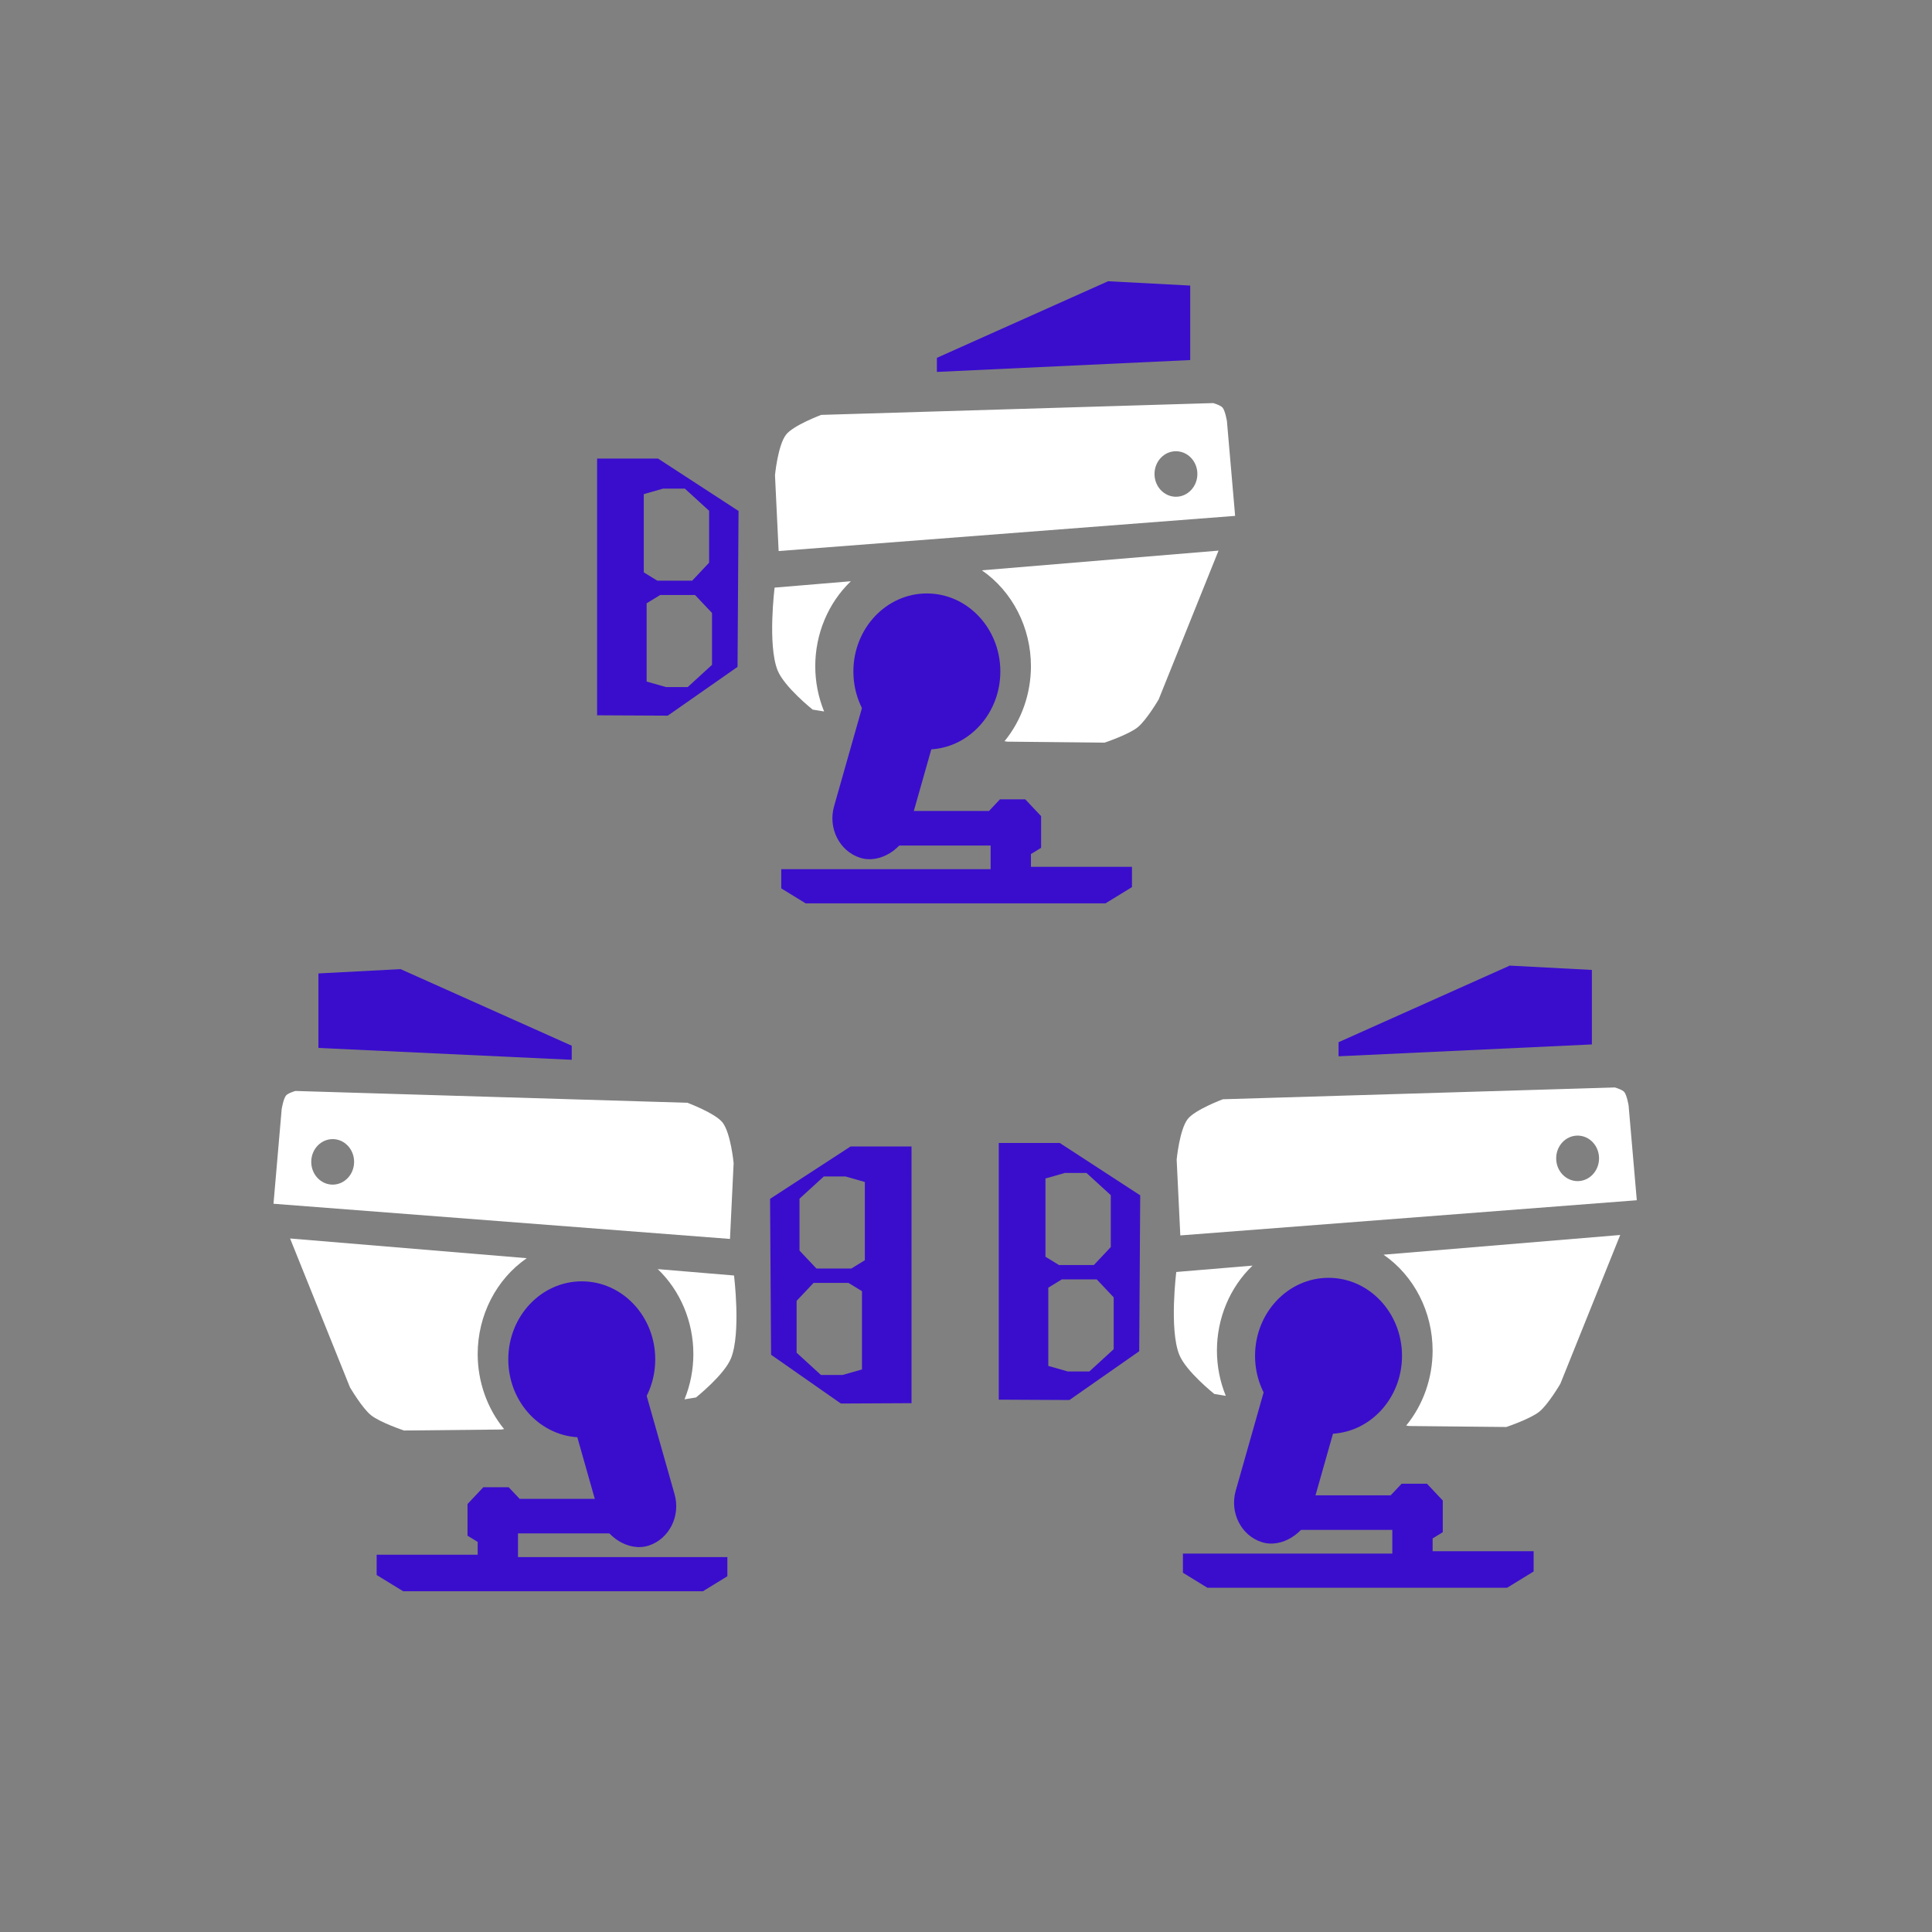 <?xml version="1.0" encoding="UTF-8" standalone="no"?>
<!-- Created with Inkscape (http://www.inkscape.org/) -->

<svg
   width="256"
   height="256"
   viewBox="0 0 67.733 67.733"
   version="1.1"
   id="svg5168"
   xml:space="preserve"
   inkscape:version="1.2.1 (9c6d41e410, 2022-07-14, custom)"
   sodipodi:docname="autobomb_rush.svg"
   inkscape:export-filename="autobomb_rush.png"
   inkscape:export-xdpi="96"
   inkscape:export-ydpi="96"
   xmlns:inkscape="http://www.inkscape.org/namespaces/inkscape"
   xmlns:sodipodi="http://sodipodi.sourceforge.net/DTD/sodipodi-0.dtd"
   xmlns:xlink="http://www.w3.org/1999/xlink"
   xmlns="http://www.w3.org/2000/svg"
   xmlns:svg="http://www.w3.org/2000/svg"><rect x="0" y="0" width="67.733" height="67.733" fill="#808080" stroke="none"/><sodipodi:namedview
     id="namedview5170"
     pagecolor="#505050"
     bordercolor="#eeeeee"
     borderopacity="1"
     inkscape:showpageshadow="0"
     inkscape:pageopacity="0"
     inkscape:pagecheckerboard="0"
     inkscape:deskcolor="#505050"
     inkscape:document-units="mm"
     showgrid="false"
     inkscape:zoom="2.4349794"
     inkscape:cx="109.44651"
     inkscape:cy="132.03397"
     inkscape:window-width="1916"
     inkscape:window-height="1036"
     inkscape:window-x="0"
     inkscape:window-y="20"
     inkscape:window-maximized="1"
     inkscape:current-layer="layer1" /><defs
     id="defs5165"><linearGradient
       inkscape:collect="always"
       xlink:href="#linearGradient53638"
       id="linearGradient29403"
       x1="88.14"
       y1="223.982"
       x2="91.64"
       y2="223.982"
       gradientUnits="userSpaceOnUse"
       gradientTransform="translate(-81.185,-213.755)" /><linearGradient
       id="linearGradient53638"
       inkscape:swatch="solid"><stop
         style="stop-color:#3a0dcd;stop-opacity:1;"
         offset="0"
         id="stop53636" /></linearGradient><linearGradient
       inkscape:collect="always"
       xlink:href="#linearGradient53638"
       id="linearGradient29401"
       x1="20.842"
       y1="242.64"
       x2="22.691"
       y2="242.64"
       gradientUnits="userSpaceOnUse"
       gradientTransform="translate(-16.064,-228.088)" /><linearGradient
       inkscape:collect="always"
       xlink:href="#linearGradient53638"
       id="linearGradient29405"
       x1="85.005"
       y1="228.017"
       x2="93.358"
       y2="228.017"
       gradientUnits="userSpaceOnUse"
       gradientTransform="translate(-81.185,-213.755)" /><linearGradient
       inkscape:collect="always"
       xlink:href="#linearGradient53638"
       id="linearGradient29407"
       x1="94.376"
       y1="222.089"
       x2="97.744"
       y2="222.089"
       gradientUnits="userSpaceOnUse"
       gradientTransform="translate(-81.185,-213.755)" /><linearGradient
       inkscape:collect="always"
       xlink:href="#linearGradient53638"
       id="linearGradient29409"
       x1="83.618"
       y1="216.247"
       x2="89.651"
       y2="216.247"
       gradientUnits="userSpaceOnUse"
       gradientTransform="translate(-81.185,-213.755)" /><linearGradient
       inkscape:collect="always"
       xlink:href="#linearGradient53638"
       id="linearGradient5338"
       gradientUnits="userSpaceOnUse"
       gradientTransform="translate(-81.185,-213.755)"
       x1="88.14"
       y1="223.982"
       x2="91.64"
       y2="223.982" /><linearGradient
       inkscape:collect="always"
       xlink:href="#linearGradient53638"
       id="linearGradient5340"
       gradientUnits="userSpaceOnUse"
       gradientTransform="translate(-16.064,-228.088)"
       x1="20.842"
       y1="242.64"
       x2="22.691"
       y2="242.64" /><linearGradient
       inkscape:collect="always"
       xlink:href="#linearGradient53638"
       id="linearGradient5342"
       gradientUnits="userSpaceOnUse"
       gradientTransform="translate(-81.185,-213.755)"
       x1="85.005"
       y1="228.017"
       x2="93.358"
       y2="228.017" /><linearGradient
       inkscape:collect="always"
       xlink:href="#linearGradient53638"
       id="linearGradient5344"
       gradientUnits="userSpaceOnUse"
       gradientTransform="translate(-81.185,-213.755)"
       x1="94.376"
       y1="222.089"
       x2="97.744"
       y2="222.089" /><linearGradient
       inkscape:collect="always"
       xlink:href="#linearGradient53638"
       id="linearGradient5346"
       gradientUnits="userSpaceOnUse"
       gradientTransform="translate(-81.185,-213.755)"
       x1="83.618"
       y1="216.247"
       x2="89.651"
       y2="216.247" /><linearGradient
       inkscape:collect="always"
       xlink:href="#linearGradient53638"
       id="linearGradient5364"
       gradientUnits="userSpaceOnUse"
       gradientTransform="translate(-81.185,-213.755)"
       x1="88.14"
       y1="223.982"
       x2="91.64"
       y2="223.982" /><linearGradient
       inkscape:collect="always"
       xlink:href="#linearGradient53638"
       id="linearGradient5366"
       gradientUnits="userSpaceOnUse"
       gradientTransform="translate(-16.064,-228.088)"
       x1="20.842"
       y1="242.64"
       x2="22.691"
       y2="242.64" /><linearGradient
       inkscape:collect="always"
       xlink:href="#linearGradient53638"
       id="linearGradient5368"
       gradientUnits="userSpaceOnUse"
       gradientTransform="translate(-81.185,-213.755)"
       x1="85.005"
       y1="228.017"
       x2="93.358"
       y2="228.017" /><linearGradient
       inkscape:collect="always"
       xlink:href="#linearGradient53638"
       id="linearGradient5370"
       gradientUnits="userSpaceOnUse"
       gradientTransform="translate(-81.185,-213.755)"
       x1="94.376"
       y1="222.089"
       x2="97.744"
       y2="222.089" /><linearGradient
       inkscape:collect="always"
       xlink:href="#linearGradient53638"
       id="linearGradient5372"
       gradientUnits="userSpaceOnUse"
       gradientTransform="translate(-81.185,-213.755)"
       x1="83.618"
       y1="216.247"
       x2="89.651"
       y2="216.247" /></defs><g
     inkscape:label="Layer 1"
     inkscape:groupmode="layer"
     id="layer1"><g
       inkscape:label="Layer 1"
       id="layer1-7"
       transform="matrix(1.472,0,0,1.563,7.582,31.672)"><circle
         style="fill:url(#linearGradient29403);fill-opacity:1;fill-rule:nonzero;stroke:none;stroke-width:0.465;stroke-dasharray:1.318, 1.318;stroke-dashoffset:0;stroke-opacity:0;paint-order:stroke fill markers"
         id="path23915"
         cx="8.705"
         cy="10.227"
         r="1.75" /><rect
         style="fill:url(#linearGradient29401);fill-opacity:1;fill-rule:nonzero;stroke:none;stroke-width:0.465;stroke-dasharray:1.318, 1.318;stroke-dashoffset:0;stroke-opacity:0;paint-order:stroke fill markers"
         id="rect23917"
         width="1.849"
         height="4.42"
         x="4.779"
         y="12.343"
         ry="0.924"
         transform="rotate(-16.768)" /><path
         style="fill:url(#linearGradient29405);fill-opacity:1;stroke:none;stroke-width:0.265px;stroke-linecap:butt;stroke-linejoin:miter;stroke-opacity:1"
         d="m 9.031,13.356 h -1.806 l -0.261,-0.261 h -0.603 l -0.377,0.377 v 0.711 l 0.242,0.139 v 0.287 h -2.406 v 0.455 l 0.63,0.364 h 7.142 l 0.581,-0.336 v -0.43 H 7.186 v -0.531 h 2.011 0.258 l -0.216,-0.805 z"
         id="path23919" /><path
         id="path24684"
         style="fill:url(#linearGradient29407);fill-opacity:1;stroke:none;stroke-width:0.265px;stroke-linecap:butt;stroke-linejoin:miter;stroke-opacity:1"
         d="m 15.107,5.452 -1.917,1.175 0.024,3.497 1.662,1.094 1.683,-0.008 V 5.452 Z m -0.637,0.673 h 0.516 l 0.461,0.124 v 1.755 l -0.322,0.186 H 14.294 l -0.403,-0.403 v -1.164 z m -0.244,2.387 h 0.831 l 0.322,0.186 v 1.755 l -0.462,0.124 h -0.516 l -0.579,-0.499 V 8.915 Z"
         sodipodi:nodetypes="ccccccccccccccccccccccccc" /><path
         style="fill:url(#linearGradient29409);fill-opacity:1;stroke:none;stroke-width:0.265px;stroke-linecap:butt;stroke-linejoin:miter;stroke-opacity:1"
         d="m 2.433,1.571 v 1.671 l 6.033,0.266 v -0.316 l -4.077,-1.718 z"
         id="path25297" /><path
         id="path27766"
         style="fill:#ffffff;fill-opacity:1;stroke:none;stroke-width:0.265px;stroke-linecap:butt;stroke-linejoin:miter;stroke-opacity:1"
         d="m 1.758,7.516 1.426,3.338 c 0,0 0.291,0.468 0.503,0.627 0.217,0.163 0.784,0.342 0.784,0.342 l 2.317,-0.022 0.067,-0.01 c -0.405,-0.466 -0.628,-1.063 -0.629,-1.681 5.9e-4,-0.869 0.44,-1.678 1.169,-2.152 z m 8.757,0.687 c 0.54,0.487 0.848,1.18 0.848,1.907 -6.4e-4,0.349 -0.072,0.694 -0.211,1.014 l 0.273,-0.042 c 0,0 0.679,-0.509 0.836,-0.883 0.24,-0.57 0.07,-1.853 0.07,-1.853 z"
         sodipodi:nodetypes="ccsccccccccccscc" /><path
         id="path27771"
         style="fill:#ffffff;fill-opacity:1;stroke:none;stroke-width:0.265px;stroke-linecap:butt;stroke-linejoin:miter;stroke-opacity:1"
         d="m 1.885,4.207 c 0,0 -0.181,0.048 -0.227,0.106 -0.062,0.078 -0.1,0.301 -0.1,0.301 l -0.195,2.123 10.872,0.789 0.087,-1.7 c 0,0 -0.067,-0.669 -0.262,-0.909 -0.172,-0.211 -0.839,-0.445 -0.839,-0.445 z m 0.888,1.08 c 0.282,10e-5 0.51,0.228 0.51,0.51 1.8e-4,0.282 -0.228,0.51 -0.51,0.511 -0.282,1.8e-4 -0.511,-0.229 -0.511,-0.511 1e-4,-0.282 0.229,-0.51 0.511,-0.51 z"
         sodipodi:nodetypes="csccccsccccccc" /></g><g
       inkscape:label="Layer 1"
       id="g5336"
       transform="matrix(-1.472,0,0,1.563,59.39,31.549)"><circle
         style="fill:url(#linearGradient5338);fill-opacity:1;fill-rule:nonzero;stroke:none;stroke-width:0.465;stroke-dasharray:1.318, 1.318;stroke-dashoffset:0;stroke-opacity:0;paint-order:stroke fill markers"
         id="circle5322"
         cx="8.705"
         cy="10.227"
         r="1.75" /><rect
         style="fill:url(#linearGradient5340);fill-opacity:1;fill-rule:nonzero;stroke:none;stroke-width:0.465;stroke-dasharray:1.318, 1.318;stroke-dashoffset:0;stroke-opacity:0;paint-order:stroke fill markers"
         id="rect5324"
         width="1.849"
         height="4.42"
         x="4.779"
         y="12.343"
         ry="0.924"
         transform="rotate(-16.768)" /><path
         style="fill:url(#linearGradient5342);fill-opacity:1;stroke:none;stroke-width:0.265px;stroke-linecap:butt;stroke-linejoin:miter;stroke-opacity:1"
         d="m 9.031,13.356 h -1.806 l -0.261,-0.261 h -0.603 l -0.377,0.377 v 0.711 l 0.242,0.139 v 0.287 h -2.406 v 0.455 l 0.63,0.364 h 7.142 l 0.581,-0.336 v -0.43 H 7.186 v -0.531 h 2.011 0.258 l -0.216,-0.805 z"
         id="path5326" /><path
         id="path5328"
         style="fill:url(#linearGradient5344);fill-opacity:1;stroke:none;stroke-width:0.265px;stroke-linecap:butt;stroke-linejoin:miter;stroke-opacity:1"
         d="m 15.107,5.452 -1.917,1.175 0.024,3.497 1.662,1.094 1.683,-0.008 V 5.452 Z m -0.637,0.673 h 0.516 l 0.461,0.124 v 1.755 l -0.322,0.186 H 14.294 l -0.403,-0.403 v -1.164 z m -0.244,2.387 h 0.831 l 0.322,0.186 v 1.755 l -0.462,0.124 h -0.516 l -0.579,-0.499 V 8.915 Z"
         sodipodi:nodetypes="ccccccccccccccccccccccccc" /><path
         style="fill:url(#linearGradient5346);fill-opacity:1;stroke:none;stroke-width:0.265px;stroke-linecap:butt;stroke-linejoin:miter;stroke-opacity:1"
         d="m 2.433,1.571 v 1.671 l 6.033,0.266 v -0.316 l -4.077,-1.718 z"
         id="path5330" /><path
         id="path5332"
         style="fill:#ffffff;fill-opacity:1;stroke:none;stroke-width:0.265px;stroke-linecap:butt;stroke-linejoin:miter;stroke-opacity:1"
         d="m 1.758,7.516 1.426,3.338 c 0,0 0.291,0.468 0.503,0.627 0.217,0.163 0.784,0.342 0.784,0.342 l 2.317,-0.022 0.067,-0.01 c -0.405,-0.466 -0.628,-1.063 -0.629,-1.681 5.9e-4,-0.869 0.44,-1.678 1.169,-2.152 z m 8.757,0.687 c 0.54,0.487 0.848,1.18 0.848,1.907 -6.4e-4,0.349 -0.072,0.694 -0.211,1.014 l 0.273,-0.042 c 0,0 0.679,-0.509 0.836,-0.883 0.24,-0.57 0.07,-1.853 0.07,-1.853 z"
         sodipodi:nodetypes="ccsccccccccccscc" /><path
         id="path5334"
         style="fill:#ffffff;fill-opacity:1;stroke:none;stroke-width:0.265px;stroke-linecap:butt;stroke-linejoin:miter;stroke-opacity:1"
         d="m 1.885,4.207 c 0,0 -0.181,0.048 -0.227,0.106 -0.062,0.078 -0.1,0.301 -0.1,0.301 l -0.195,2.123 10.872,0.789 0.087,-1.7 c 0,0 -0.067,-0.669 -0.262,-0.909 -0.172,-0.211 -0.839,-0.445 -0.839,-0.445 z m 0.888,1.08 c 0.282,10e-5 0.51,0.228 0.51,0.51 1.8e-4,0.282 -0.228,0.51 -0.51,0.511 -0.282,1.8e-4 -0.511,-0.229 -0.511,-0.511 1e-4,-0.282 0.229,-0.51 0.511,-0.51 z"
         sodipodi:nodetypes="csccccsccccccc" /></g><g
       inkscape:label="Layer 1"
       id="g5362"
       transform="matrix(-1.472,0,0,1.563,45.308,7.556)"><circle
         style="fill:url(#linearGradient5364);fill-opacity:1;fill-rule:nonzero;stroke:none;stroke-width:0.465;stroke-dasharray:1.318, 1.318;stroke-dashoffset:0;stroke-opacity:0;paint-order:stroke fill markers"
         id="circle5348"
         cx="8.705"
         cy="10.227"
         r="1.75" /><rect
         style="fill:url(#linearGradient5366);fill-opacity:1;fill-rule:nonzero;stroke:none;stroke-width:0.465;stroke-dasharray:1.318, 1.318;stroke-dashoffset:0;stroke-opacity:0;paint-order:stroke fill markers"
         id="rect5350"
         width="1.849"
         height="4.42"
         x="4.779"
         y="12.343"
         ry="0.924"
         transform="rotate(-16.768)" /><path
         style="fill:url(#linearGradient5368);fill-opacity:1;stroke:none;stroke-width:0.265px;stroke-linecap:butt;stroke-linejoin:miter;stroke-opacity:1"
         d="m 9.031,13.356 h -1.806 l -0.261,-0.261 h -0.603 l -0.377,0.377 v 0.711 l 0.242,0.139 v 0.287 h -2.406 v 0.455 l 0.63,0.364 h 7.142 l 0.581,-0.336 v -0.43 H 7.186 v -0.531 h 2.011 0.258 l -0.216,-0.805 z"
         id="path5352" /><path
         id="path5354"
         style="fill:url(#linearGradient5370);fill-opacity:1;stroke:none;stroke-width:0.265px;stroke-linecap:butt;stroke-linejoin:miter;stroke-opacity:1"
         d="m 15.107,5.452 -1.917,1.175 0.024,3.497 1.662,1.094 1.683,-0.008 V 5.452 Z m -0.637,0.673 h 0.516 l 0.461,0.124 v 1.755 l -0.322,0.186 H 14.294 l -0.403,-0.403 v -1.164 z m -0.244,2.387 h 0.831 l 0.322,0.186 v 1.755 l -0.462,0.124 h -0.516 l -0.579,-0.499 V 8.915 Z"
         sodipodi:nodetypes="ccccccccccccccccccccccccc" /><path
         style="fill:url(#linearGradient5372);fill-opacity:1;stroke:none;stroke-width:0.265px;stroke-linecap:butt;stroke-linejoin:miter;stroke-opacity:1"
         d="m 2.433,1.571 v 1.671 l 6.033,0.266 v -0.316 l -4.077,-1.718 z"
         id="path5356" /><path
         id="path5358"
         style="fill:#ffffff;fill-opacity:1;stroke:none;stroke-width:0.265px;stroke-linecap:butt;stroke-linejoin:miter;stroke-opacity:1"
         d="m 1.758,7.516 1.426,3.338 c 0,0 0.291,0.468 0.503,0.627 0.217,0.163 0.784,0.342 0.784,0.342 l 2.317,-0.022 0.067,-0.01 c -0.405,-0.466 -0.628,-1.063 -0.629,-1.681 5.9e-4,-0.869 0.44,-1.678 1.169,-2.152 z m 8.757,0.687 c 0.54,0.487 0.848,1.18 0.848,1.907 -6.4e-4,0.349 -0.072,0.694 -0.211,1.014 l 0.273,-0.042 c 0,0 0.679,-0.509 0.836,-0.883 0.24,-0.57 0.07,-1.853 0.07,-1.853 z"
         sodipodi:nodetypes="ccsccccccccccscc" /><path
         id="path5360"
         style="fill:#ffffff;fill-opacity:1;stroke:none;stroke-width:0.265px;stroke-linecap:butt;stroke-linejoin:miter;stroke-opacity:1"
         d="m 1.885,4.207 c 0,0 -0.181,0.048 -0.227,0.106 -0.062,0.078 -0.1,0.301 -0.1,0.301 l -0.195,2.123 10.872,0.789 0.087,-1.7 c 0,0 -0.067,-0.669 -0.262,-0.909 -0.172,-0.211 -0.839,-0.445 -0.839,-0.445 z m 0.888,1.08 c 0.282,10e-5 0.51,0.228 0.51,0.51 1.8e-4,0.282 -0.228,0.51 -0.51,0.511 -0.282,1.8e-4 -0.511,-0.229 -0.511,-0.511 1e-4,-0.282 0.229,-0.51 0.511,-0.51 z"
         sodipodi:nodetypes="csccccsccccccc" /></g></g></svg>
